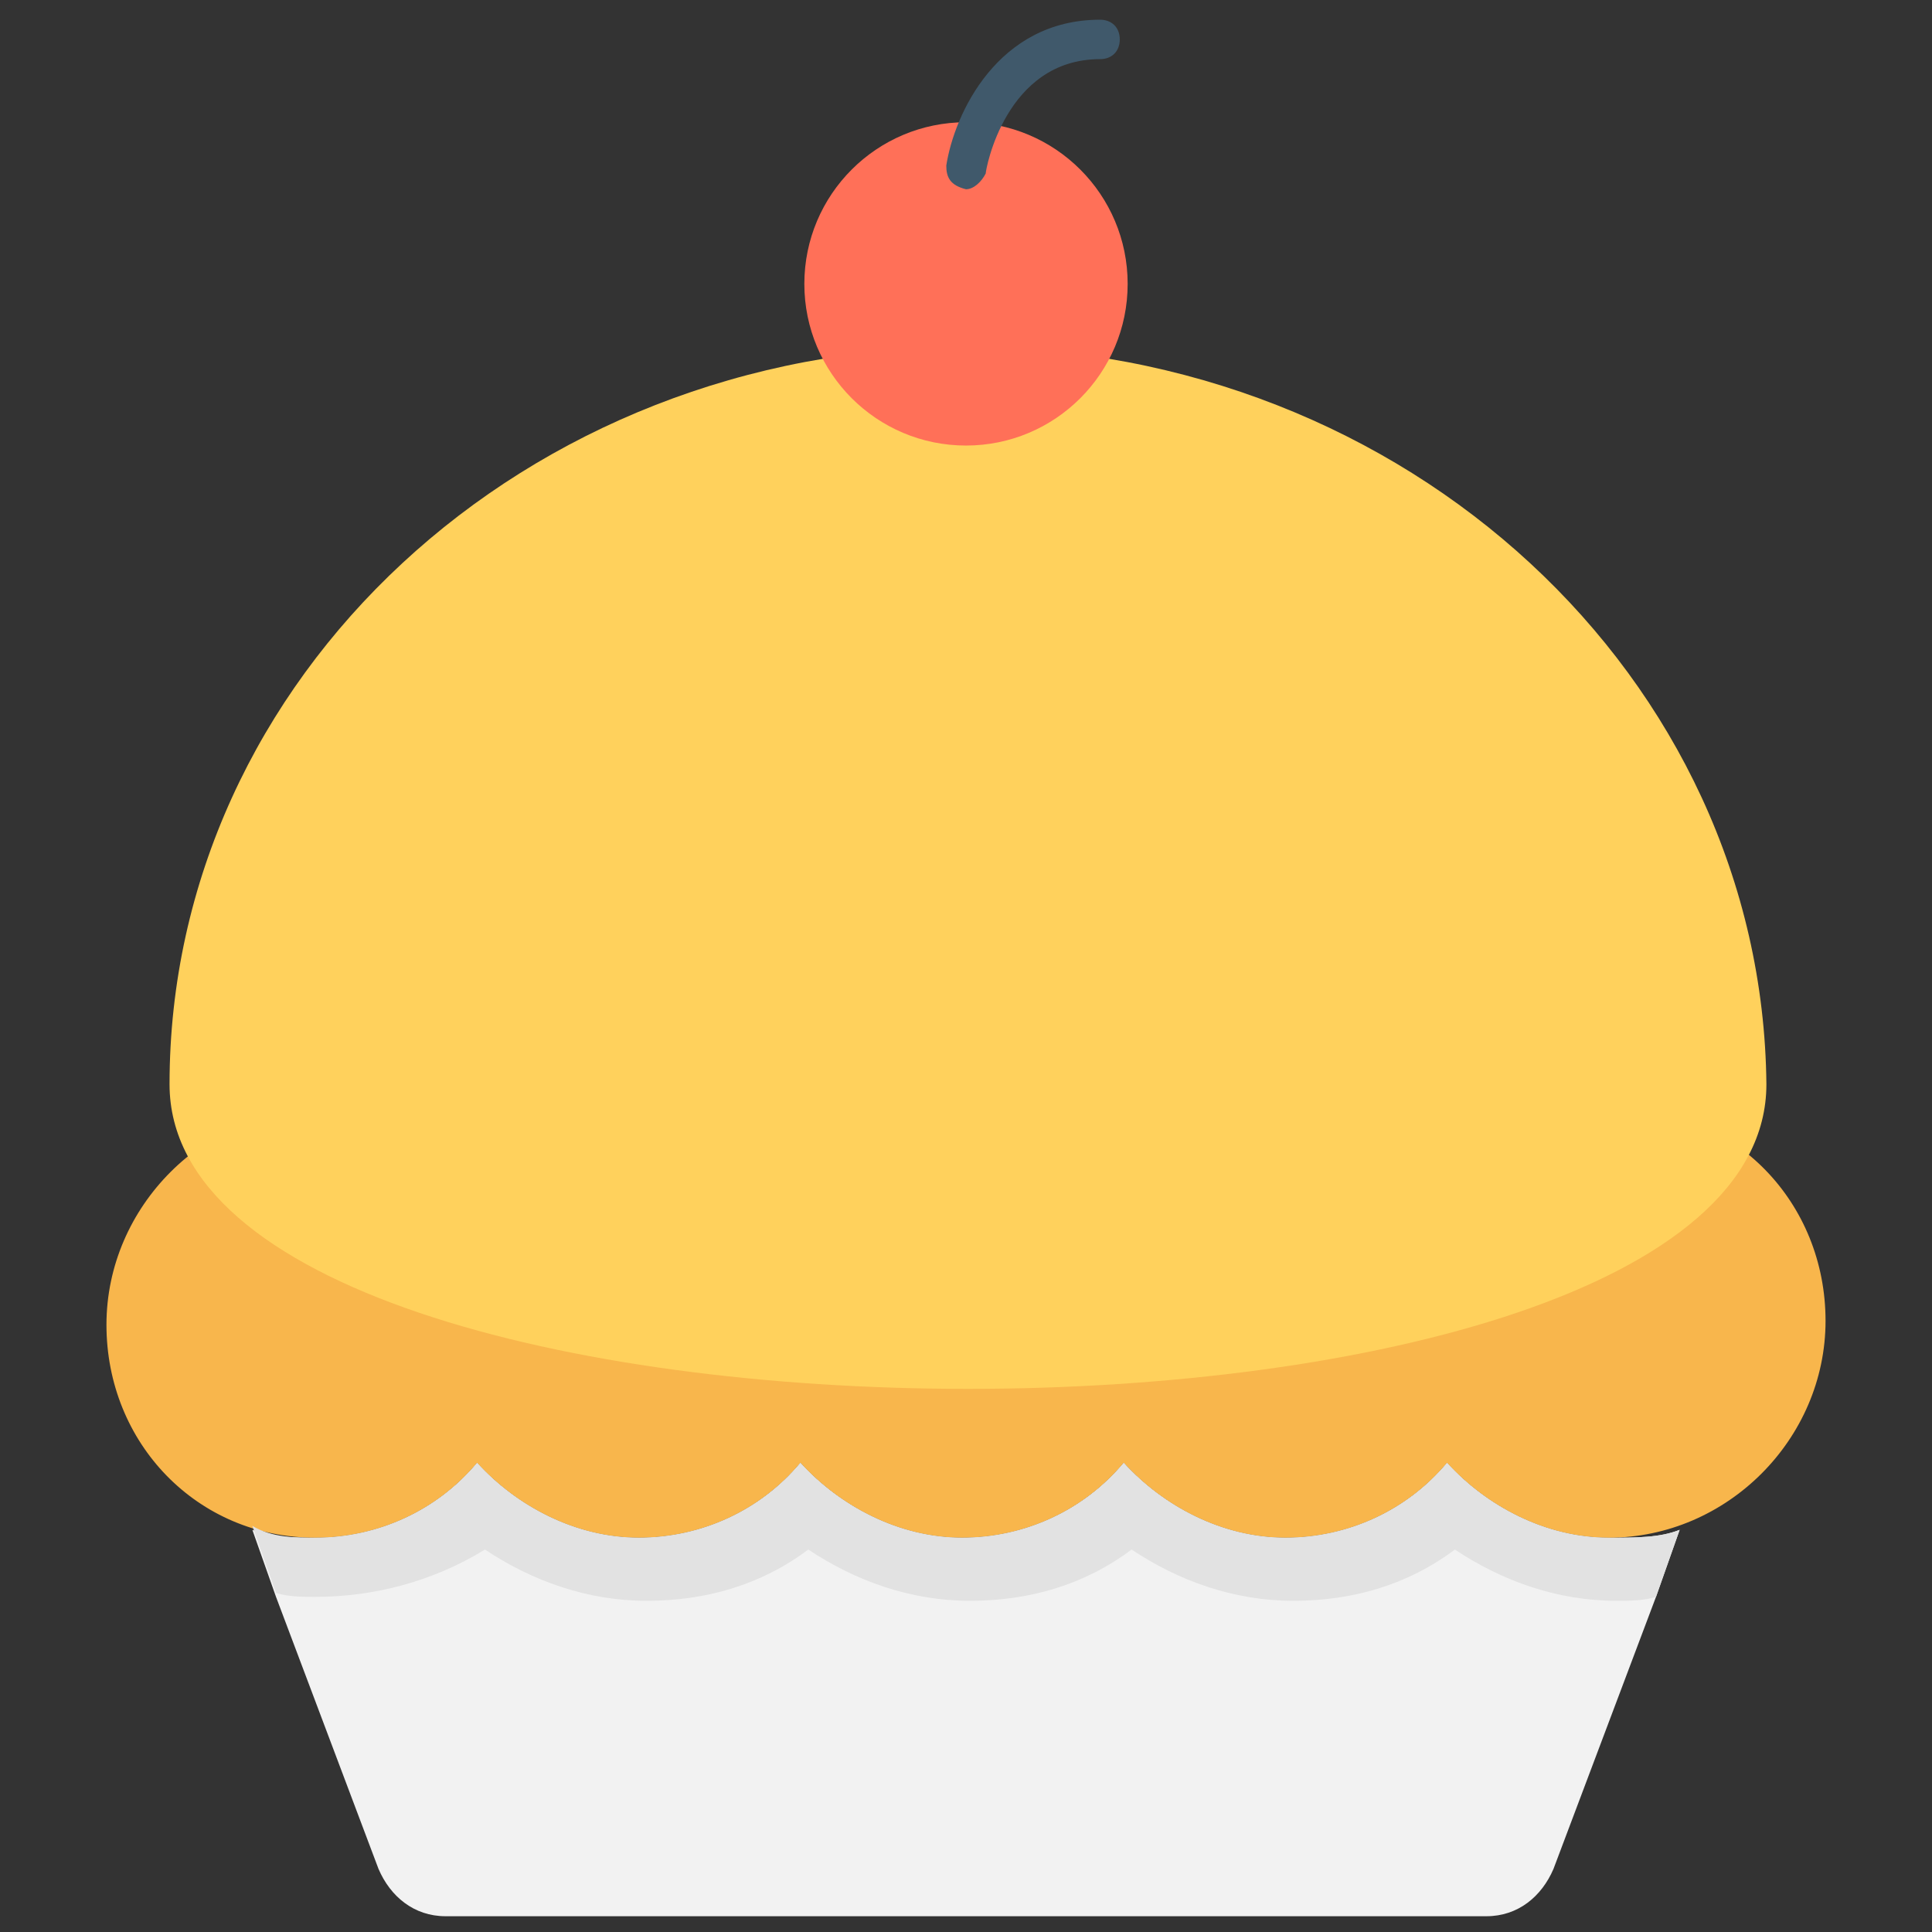 <?xml version="1.0" encoding="utf-8"?>
<!-- Generator: Adobe Illustrator 20.1.0, SVG Export Plug-In . SVG Version: 6.00 Build 0)  -->
<!DOCTYPE svg PUBLIC "-//W3C//DTD SVG 1.1//EN" "http://www.w3.org/Graphics/SVG/1.1/DTD/svg11.dtd">
<svg version="1.1" id="Layer_1" xmlns="http://www.w3.org/2000/svg" xmlns:xlink="http://www.w3.org/1999/xlink" x="0px" y="0px"
	 viewBox="0 0 49 49" enable-background="new 0 0 49 49" xml:space="preserve">
<rect x="0" y="0" width="49" height="49" fill="#333333" stroke="none"/>
<g>
	<path fill="#F2F2F2" d="M42.6,38.8L42,40.5l-2.6,6.9c-0.3,0.7-0.9,1.2-1.7,1.2H11.3c-0.8,0-1.4-0.5-1.7-1.2L7,40.5l-0.6-1.7
		C6.9,39,7.5,39,8,39c1.6,0,3.1-0.7,4.1-1.9c1,1.1,2.5,1.9,4.1,1.9c1.6,0,3.1-0.7,4.1-1.9c1,1.1,2.5,1.9,4.1,1.9
		c1.6,0,3.1-0.7,4.1-1.9c1,1.1,2.5,1.9,4.1,1.9c1.6,0,3.1-0.7,4.1-1.9c1,1.1,2.5,1.9,4.1,1.9C41.5,39,42.1,39,42.6,38.8z"/>
	<path fill="#F8B64C" d="M41,28.1c-1.6,0-3.1,0.7-4.1,1.9c-1-1.1-2.5-1.9-4.1-1.9c-1.6,0-3.1,0.7-4.1,1.9c-1-1.1-2.5-1.9-4.1-1.9
		c-1.6,0-3.1,0.7-4.1,1.9c-1-1.1-2.5-1.9-4.1-1.9c-1.6,0-3.1,0.7-4.1,1.9c-1-1.1-2.5-1.9-4.1-1.9c-3,0-5.5,2.5-5.5,5.5S5,39,8,39
		c1.6,0,3.1-0.7,4.1-1.9c1,1.1,2.5,1.9,4.1,1.9c1.6,0,3.1-0.7,4.1-1.9c1,1.1,2.5,1.9,4.1,1.9c1.6,0,3.1-0.7,4.1-1.9
		c1,1.1,2.5,1.9,4.1,1.9c1.6,0,3.1-0.7,4.1-1.9c1,1.1,2.5,1.9,4.1,1.9c3,0,5.5-2.5,5.5-5.5S44,28.1,41,28.1z"/>
	<path fill="#FFD15C" d="M24.5,8.8c-11.2,0-20.2,8.4-20.2,18.7c0,10.3,40.5,10.3,40.5,0C44.7,17.2,35.7,8.8,24.5,8.8z"/>
	<circle fill="#FF7058" cx="24.5" cy="7.2" r="4.1"/>
	<path fill="#40596B" d="M24.5,4.8C24.5,4.8,24.4,4.8,24.5,4.8C24.1,4.7,24,4.5,24,4.2c0.2-1.3,1.3-3.7,3.9-3.7
		c0.3,0,0.5,0.2,0.5,0.5c0,0.3-0.2,0.5-0.5,0.5c-2.4,0-2.9,2.8-2.9,2.9C24.9,4.6,24.7,4.8,24.5,4.8z"/>
	<path fill="#E2E2E2" d="M42.6,38.8L42,40.5c-0.3,0.1-0.7,0.1-1,0.1c-1.5,0-2.9-0.5-4.1-1.3c-1.2,0.9-2.6,1.3-4.1,1.3
		c-1.5,0-2.9-0.5-4.1-1.3c-1.2,0.9-2.6,1.3-4.1,1.3c-1.5,0-2.9-0.5-4.1-1.3c-1.2,0.9-2.6,1.3-4.1,1.3c-1.5,0-2.9-0.5-4.1-1.3
		C11,40.1,9.5,40.5,8,40.5c-0.3,0-0.7,0-1-0.1l-0.6-1.7C6.9,39,7.5,39,8,39c1.6,0,3.1-0.7,4.1-1.9c1,1.1,2.5,1.9,4.1,1.9
		c1.6,0,3.1-0.7,4.1-1.9c1,1.1,2.5,1.9,4.1,1.9c1.6,0,3.1-0.7,4.1-1.9c1,1.1,2.5,1.9,4.1,1.9c1.6,0,3.1-0.7,4.1-1.9
		c1,1.1,2.5,1.9,4.1,1.9C41.5,39,42.1,39,42.6,38.8z"/>
</g>
</svg>
